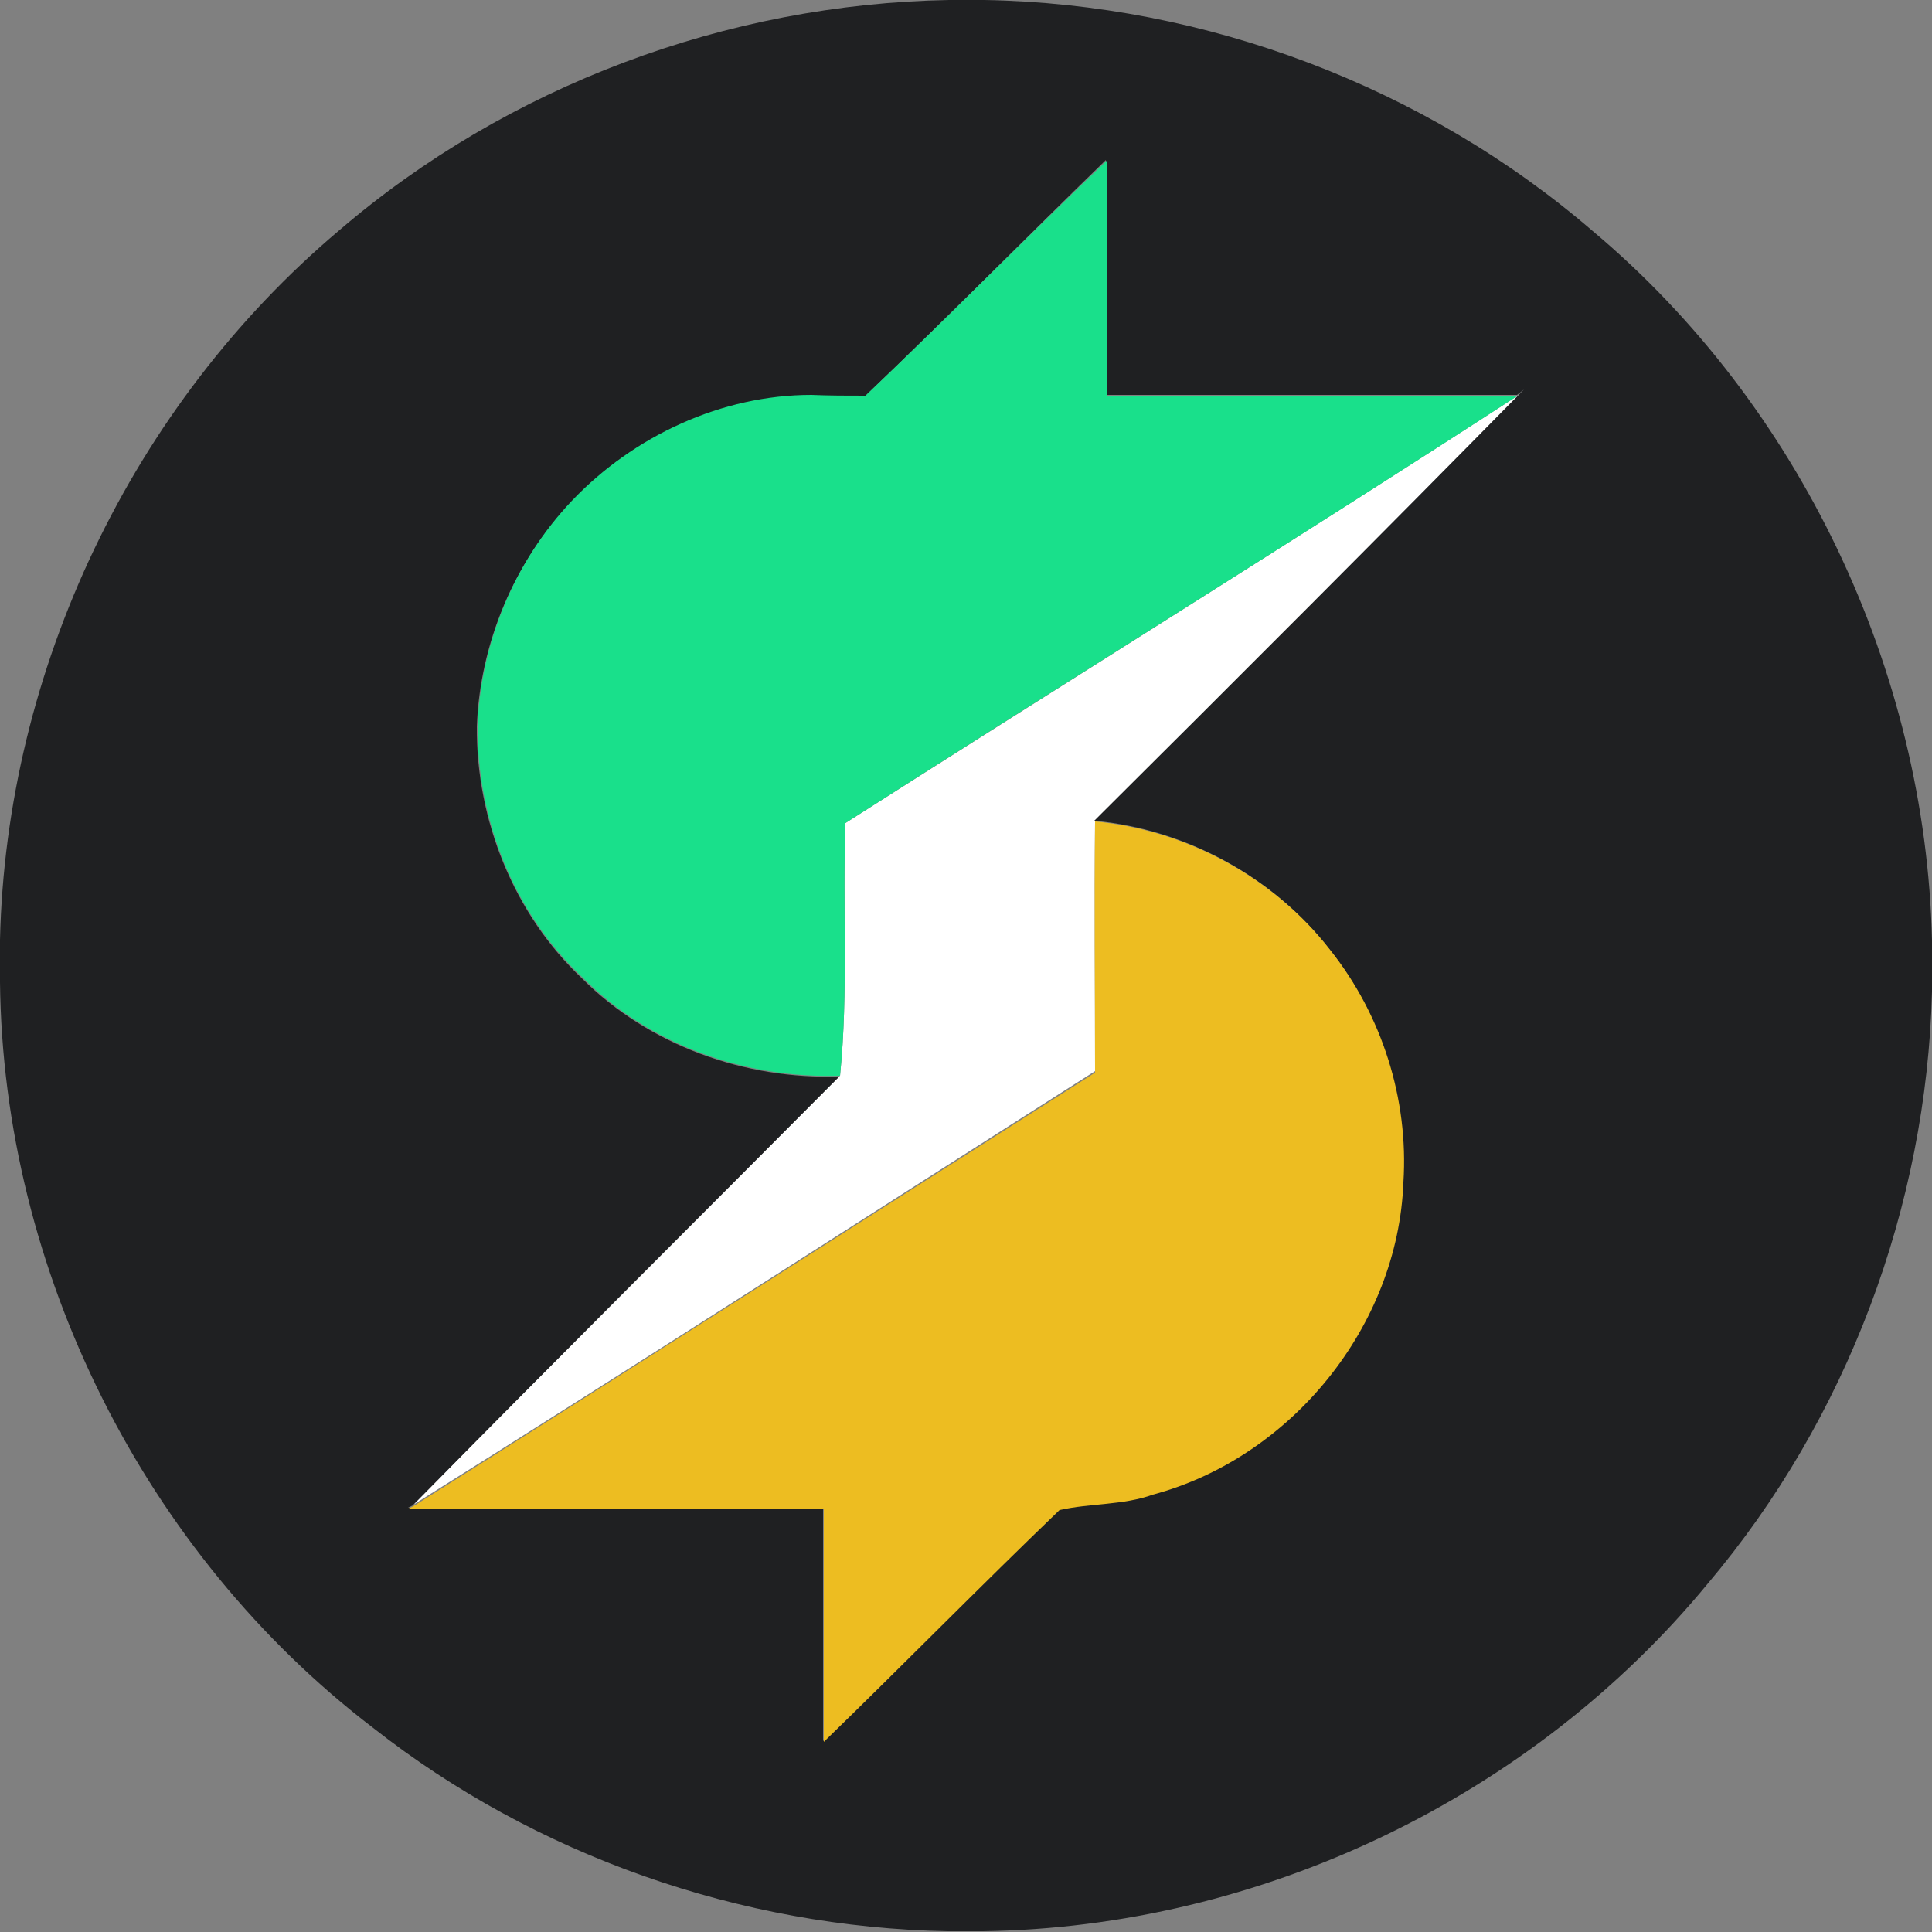 <?xml version="1.0" encoding="utf-8"?>
<!-- Generator: Adobe Illustrator 26.0.3, SVG Export Plug-In . SVG Version: 6.00 Build 0)  -->
<svg version="1.1" id="Layer_1" xmlns="http://www.w3.org/2000/svg" xmlns:xlink="http://www.w3.org/1999/xlink" x="0px" y="0px"
	 viewBox="0 0 250 250" style="enable-background:new 0 0 250 250;" xml:space="preserve">
<rect x="0" y="0" width="250" height="250" fill="#808080" stroke="none"/>
<style type="text/css">
	.st0{fill:#FFFFFF;}
	.st1{fill:#1F2022;}
	.st2{fill:#19E08B;}
	.st3{fill:#EDBD21;}
</style>
<g id="_x23_ffffffff">
	<path class="st0" d="M196.4,51.2l0.9-0.7c-18.4,18.7-37,37.3-55.6,55.8c-0.1,10.8,0,21.6,0,32.3c-29.4,18.7-58.7,37.6-88.2,56.1
		c18.3-18.6,36.8-37,55.2-55.5c1.1-10.9,0.3-21.8,0.7-32.7C138.3,88.1,167.5,69.9,196.4,51.2z"/>
</g>
<g id="_x23_1f2022ff">
	<path class="st1" d="M122.8,0h4.6c28.6,0.5,57,11.2,78.7,29.9c26.8,22.5,43.1,56.9,43.9,91.8v6.6c-0.7,27.8-11,55.3-29,76.6
		c-22.8,27.7-57.9,44.5-93.8,45h-4.6c-26.8-0.5-53.3-9.8-74.3-26.3C18.7,201,0.4,164.4,0,127.1v-5.5c0.8-35,17.1-69.2,43.9-91.8
		C65.7,11.1,94.1,0.5,122.8,0 M112,51.2c-2.3,0-4.7,0-7,0c-11.7,0-23.1,5.3-31,13.7C66.5,72.7,62.1,83.3,61.7,94
		c-0.1,12.1,4.8,24.3,13.6,32.6c8.7,8.7,21.1,13.1,33.3,12.7c-18.4,18.5-36.9,36.9-55.2,55.5l-0.6,0.3c17.9,0.1,35.8,0,53.7,0
		c0,10.1,0,20.1,0,30.2c10.2-9.9,20.2-20.2,30.5-30c4-0.9,8.2-0.6,12.1-2c17.9-4.8,31.7-21.8,32.4-40.4c0.7-10.8-2.8-21.7-9.5-30.1
		c-7.3-9.4-18.6-15.5-30.4-16.6c18.6-18.5,37.2-37.1,55.6-55.8l-0.9,0.7c-17.7,0-35.4,0-53.1,0c-0.2-10.1,0-20.2-0.1-30.4
		C132.7,30.8,122.5,41.2,112,51.2z"/>
</g>
<g id="_x23_19e08bff">
	<path class="st2" d="M112,51.2c10.5-10,20.7-20.4,31.2-30.4c0.1,10.1-0.1,20.2,0.1,30.4c17.7,0,35.4,0,53.1,0
		c-28.8,18.7-58.1,36.8-87,55.3c-0.4,10.9,0.4,21.9-0.7,32.7c-12.2,0.4-24.7-4-33.3-12.7c-8.9-8.3-13.7-20.5-13.6-32.6
		c0.4-10.7,4.8-21.3,12.2-29.1c8-8.4,19.4-13.7,31-13.7C107.3,51.2,109.7,51.2,112,51.2z"/>
</g>
<g id="_x23_edbd21ff">
	<path class="st3" d="M141.7,106.3c11.8,1.1,23.1,7.2,30.4,16.6c6.7,8.4,10.2,19.3,9.5,30.1c-0.7,18.6-14.5,35.6-32.4,40.4
		c-3.9,1.4-8.1,1.1-12.1,2c-10.3,9.9-20.3,20.1-30.5,30c0-10.1,0-20.2,0-30.2c-17.9,0-35.8,0.1-53.7,0l0.6-0.3
		c29.5-18.6,58.8-37.4,88.2-56.1C141.7,127.9,141.6,117.1,141.7,106.3z"/>
</g>
</svg>

